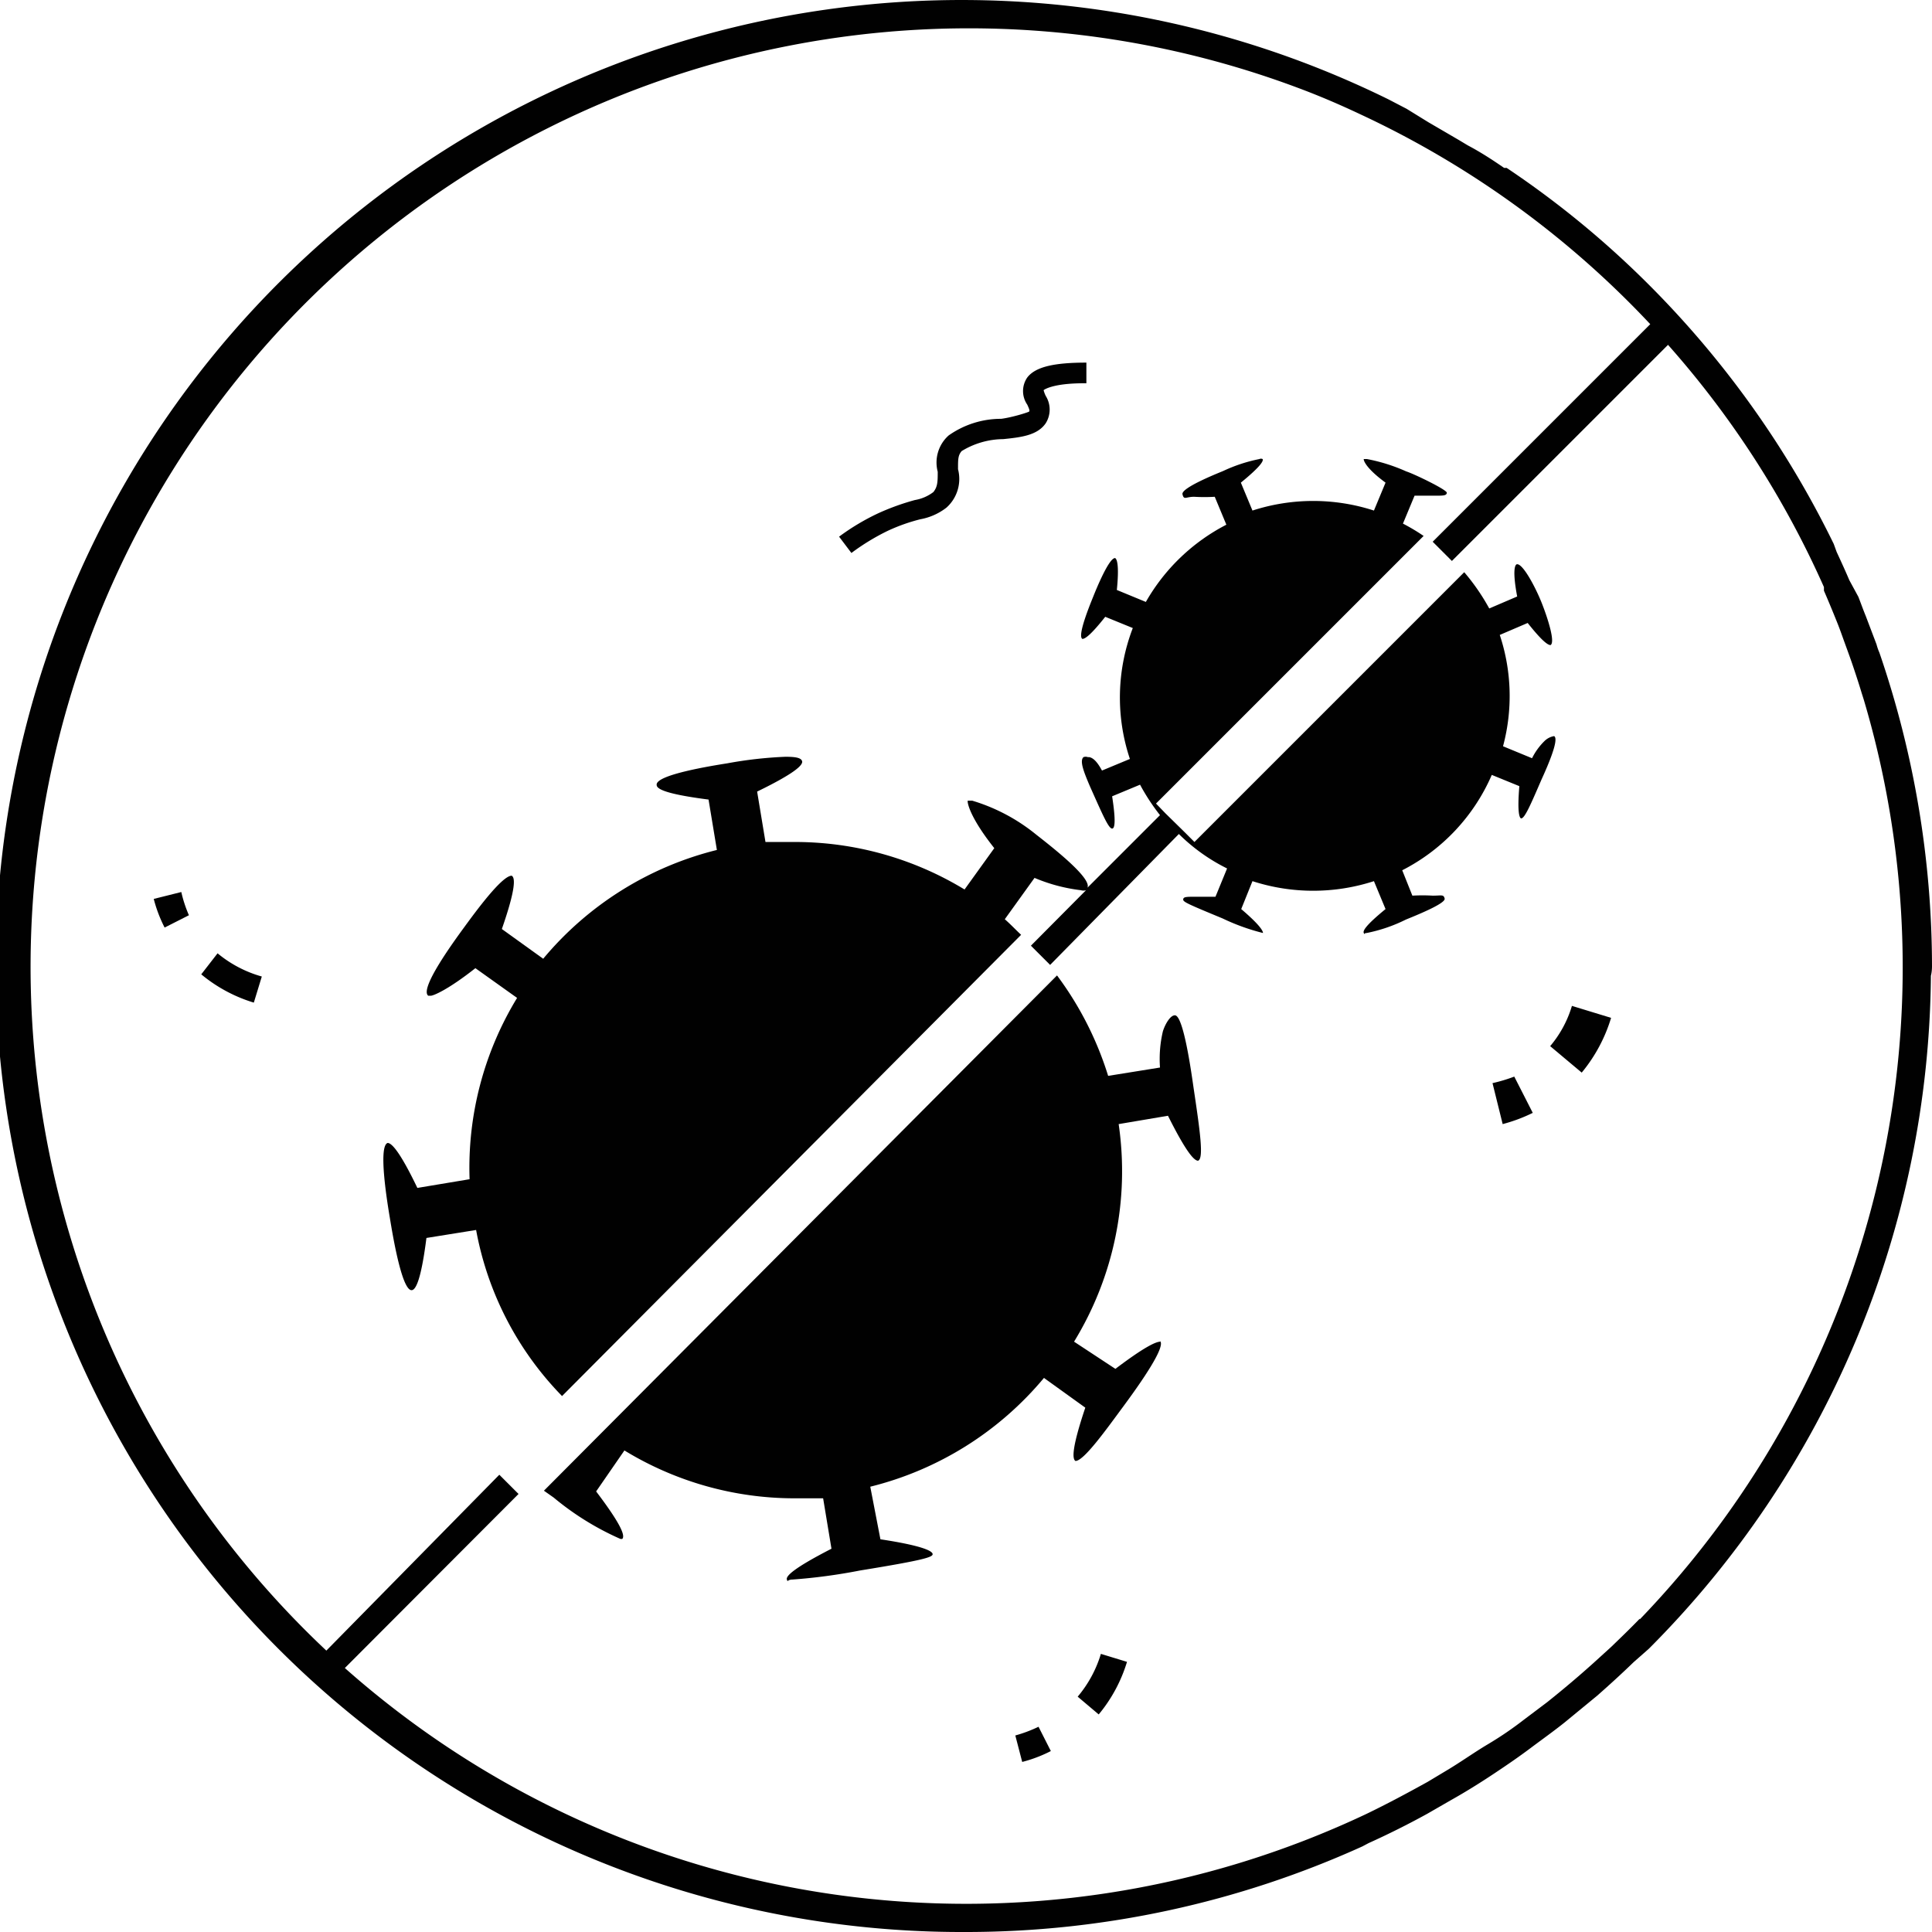 <svg xmlns="http://www.w3.org/2000/svg" viewBox="0 0 53.28 53.28">
  <defs>
    <style>
      .cls-1 {
        fill: #010101;
      }
    </style>
  </defs>
  <g id="Layer_2" data-name="Layer 2">
    <g id="ART">
      <path class="cls-1"
        d="M42.86,20.3h0a.49.49,0,0,0-.26.13,1.75,1.75,0,0,0-.35.48l-.8-.33a5.34,5.34,0,0,0-.09-3.07l.77-.33c.38.48.55.61.63.61h0c.14-.08-.09-.78-.25-1.18s-.5-1.05-.67-1.05h0c-.07,0-.13.2,0,.89l-.77.33a5.89,5.89,0,0,0-.69-1l-7.44,7.44-.26-.26-.54-.53-.26-.27,7.38-7.38a5.36,5.36,0,0,0-.57-.34l.32-.77.55,0c.25,0,.33,0,.34-.08S39,13.07,38.78,13a4.85,4.85,0,0,0-1.08-.34c-.05,0-.08,0-.09,0s0,.21.6.65l-.32.77a5.43,5.43,0,0,0-3.35,0l-.32-.77c.54-.44.63-.6.6-.65a.1.1,0,0,0-.09,0,4.32,4.32,0,0,0-1,.33c-.22.09-1.16.47-1.12.64s.09.07.32.07a4.8,4.8,0,0,0,.57,0l.32.77a5.41,5.41,0,0,0-2.22,2.13l-.8-.33c.07-.7,0-.86-.05-.88h0c-.17,0-.52.86-.6,1.06s-.45,1.09-.3,1.17h0c.08,0,.25-.13.63-.61l.76.31a5.34,5.34,0,0,0-.08,3.61l-.77.32c-.14-.26-.25-.35-.35-.37H30a.17.17,0,0,0-.12,0c-.11.1,0,.39.18.81.34.76.51,1.16.61,1.16h0c.07,0,.11-.18,0-.89l.77-.32a5.78,5.78,0,0,0,.55.84l-2,2c.11-.25-.82-1-1.41-1.46a5.11,5.11,0,0,0-1.77-.94c-.06,0-.1,0-.12,0s0,.39.73,1.31l-.82,1.14a9,9,0,0,0-4.68-1.31q-.41,0-.81,0l-.23-1.39c1.07-.52,1.27-.74,1.24-.84s-.21-.12-.46-.12a11.35,11.35,0,0,0-1.6.18c-.44.07-2,.32-1.95.6,0,.11.26.25,1.43.4l.23,1.39a9.08,9.08,0,0,0-4.79,3l-1.14-.82c.39-1.12.37-1.42.27-1.47h0c-.27,0-1,1-1.3,1.41s-1.25,1.71-1,1.9c0,0,0,0,.07,0s.47-.16,1.23-.76l1.15.82a9,9,0,0,0-1.31,5l-1.44.24c-.48-1-.71-1.24-.82-1.24h0c-.27.09,0,1.7.06,2.06s.32,2,.6,2h0c.11,0,.26-.26.41-1.44l1.37-.22a8.83,8.83,0,0,0,2.37,4.58L28.16,25.78c-.15-.14-.29-.29-.45-.43l.82-1.14a4.69,4.69,0,0,0,1.28.34.24.24,0,0,0,.14,0l-1.52,1.53.53.53L32.51,23a5.11,5.11,0,0,0,1.33.95l-.32.78-.53,0c-.27,0-.35,0-.36.07s.1.12,1.09.53a5.84,5.84,0,0,0,1.11.4h0c0-.05-.06-.2-.6-.66l.31-.77a5.43,5.43,0,0,0,3.35,0l.32.77c-.55.45-.63.6-.6.66s0,0,.08,0a4.29,4.29,0,0,0,1.08-.37c.47-.19,1.1-.46,1.07-.58s-.08-.08-.33-.08a4.79,4.79,0,0,0-.56,0L38.67,24a5.33,5.33,0,0,0,2.47-2.63l.76.31c-.06.71,0,.88.05.89h0c.1,0,.27-.4.56-1.07C43,20.43,42.9,20.33,42.86,20.3Z" />
      <path class="cls-1"
        d="M32.4,28h0c-.13,0-.27.25-.33.44a3.31,3.31,0,0,0-.08,1l-1.43.23a9.17,9.17,0,0,0-1.41-2.77L15,41.11l.27.19a7.75,7.75,0,0,0,1.84,1.14l.05,0c.08-.08,0-.36-.72-1.31L17.22,40a9,9,0,0,0,4.67,1.32c.27,0,.54,0,.81,0l.23,1.39c-1.07.55-1.26.76-1.23.85s0,0,.16,0a15.63,15.63,0,0,0,1.86-.25c1.79-.29,2-.37,2-.45s-.25-.23-1.44-.41L24,41a9.08,9.08,0,0,0,4.79-3l1.14.82c-.38,1.13-.36,1.42-.27,1.47h0c.23,0,.85-.87,1.33-1.52s1.17-1.64,1-1.79L32,37c-.13,0-.46.16-1.24.75L29.62,37A9,9,0,0,0,30.85,31l1.36-.23c.5,1,.72,1.24.83,1.24h0c.16-.06.06-.78-.13-2.05C32.65,28.11,32.47,28,32.4,28Z" />
      <path class="cls-1" d="M4.24,24.79a3.78,3.78,0,0,0,.3.79l.67-.34A3.51,3.51,0,0,1,5,24.6Z" />
      <path class="cls-1" d="M5.55,26.87A4.16,4.16,0,0,0,7,27.65l.22-.72A3.31,3.31,0,0,1,6,26.29Z" />
      <path class="cls-1" d="M28,47.86l.19.73a3.78,3.78,0,0,0,.79-.3l-.34-.67A3.81,3.81,0,0,1,28,47.86Z" />
      <path class="cls-1" d="M29.72,46.79l.58.49a4.16,4.16,0,0,0,.78-1.45l-.72-.22A3.31,3.31,0,0,1,29.72,46.79Z" />
      <path class="cls-1" d="M42.75,28.85l.87.73a4.33,4.33,0,0,0,.81-1.51l-1.08-.33A3.07,3.07,0,0,1,42.75,28.85Z" />
      <path class="cls-1" d="M41.16,29.87,41.44,31a4.39,4.39,0,0,0,.83-.31l-.51-1A4.36,4.36,0,0,1,41.16,29.87Z" />
      <path class="cls-1"
        d="M24.48,14.64a5,5,0,0,1,.9-.32A1.65,1.65,0,0,0,26.1,14a1.06,1.06,0,0,0,.32-1.06c0-.28,0-.38.1-.5a2.23,2.23,0,0,1,1.15-.33c.48-.05.94-.1,1.17-.44a.71.71,0,0,0,0-.75.82.82,0,0,1-.06-.16s.23-.2,1.18-.19V10c-.87,0-1.4.11-1.63.41a.66.66,0,0,0,0,.75c.06.13.07.17.05.19s-.46.16-.77.2a2.5,2.5,0,0,0-1.45.46,1,1,0,0,0-.3,1c0,.27,0,.41-.12.56a1.16,1.16,0,0,1-.51.22,6.67,6.67,0,0,0-1,.36,6.28,6.28,0,0,0-1.09.65l.34.45A6.16,6.16,0,0,1,24.48,14.64Z" />
      <path class="cls-1"
        d="M53.28,26.64A26.71,26.71,0,0,0,51.83,18a1.55,1.55,0,0,1-.08-.23l-.3-.79c-.07-.17-.13-.34-.2-.52L51,16c-.11-.26-.23-.52-.35-.78L50.57,15a26.57,26.57,0,0,0-5.1-7.15,25.9,25.9,0,0,0-3.92-3.22l-.07,0c-.32-.22-.64-.43-1-.62l-.25-.15-.84-.49L38.79,3l-.5-.26A26.64,26.64,0,1,0,26.64,53.28a26.47,26.47,0,0,0,10.93-2.36h0l.17-.09q.82-.37,1.62-.81l.66-.38c.41-.23.81-.48,1.2-.74s.68-.46,1-.7.63-.46.93-.7l.9-.74c.34-.3.67-.6,1-.92l.42-.37a26.57,26.57,0,0,0,7.78-18.56h0C53.27,26.83,53.28,26.74,53.28,26.64Zm-8.06,18h0c-.26.27-.52.52-.79.78l-.44.4c-.43.39-.87.76-1.32,1.12l-.65.49c-.31.24-.63.46-1,.68s-.76.5-1.15.73l-.5.3c-.56.31-1.12.61-1.68.88A25.82,25.82,0,0,1,9.51,46l4.79-4.8-.53-.53L9,45.52A25.88,25.88,0,0,1,35.84,2.44h0c.56.21,1.12.45,1.67.71a26,26,0,0,1,8,5.79l-6,6,.53.53L46,9.51a25.88,25.88,0,0,1,4.3,6.68l0,.1c.13.3.25.59.37.89.06.15.11.29.16.43s.15.41.22.61.2.59.29.89l.06.19A25.92,25.92,0,0,1,45.22,44.66Z" />
    </g>
  </g>
</svg>